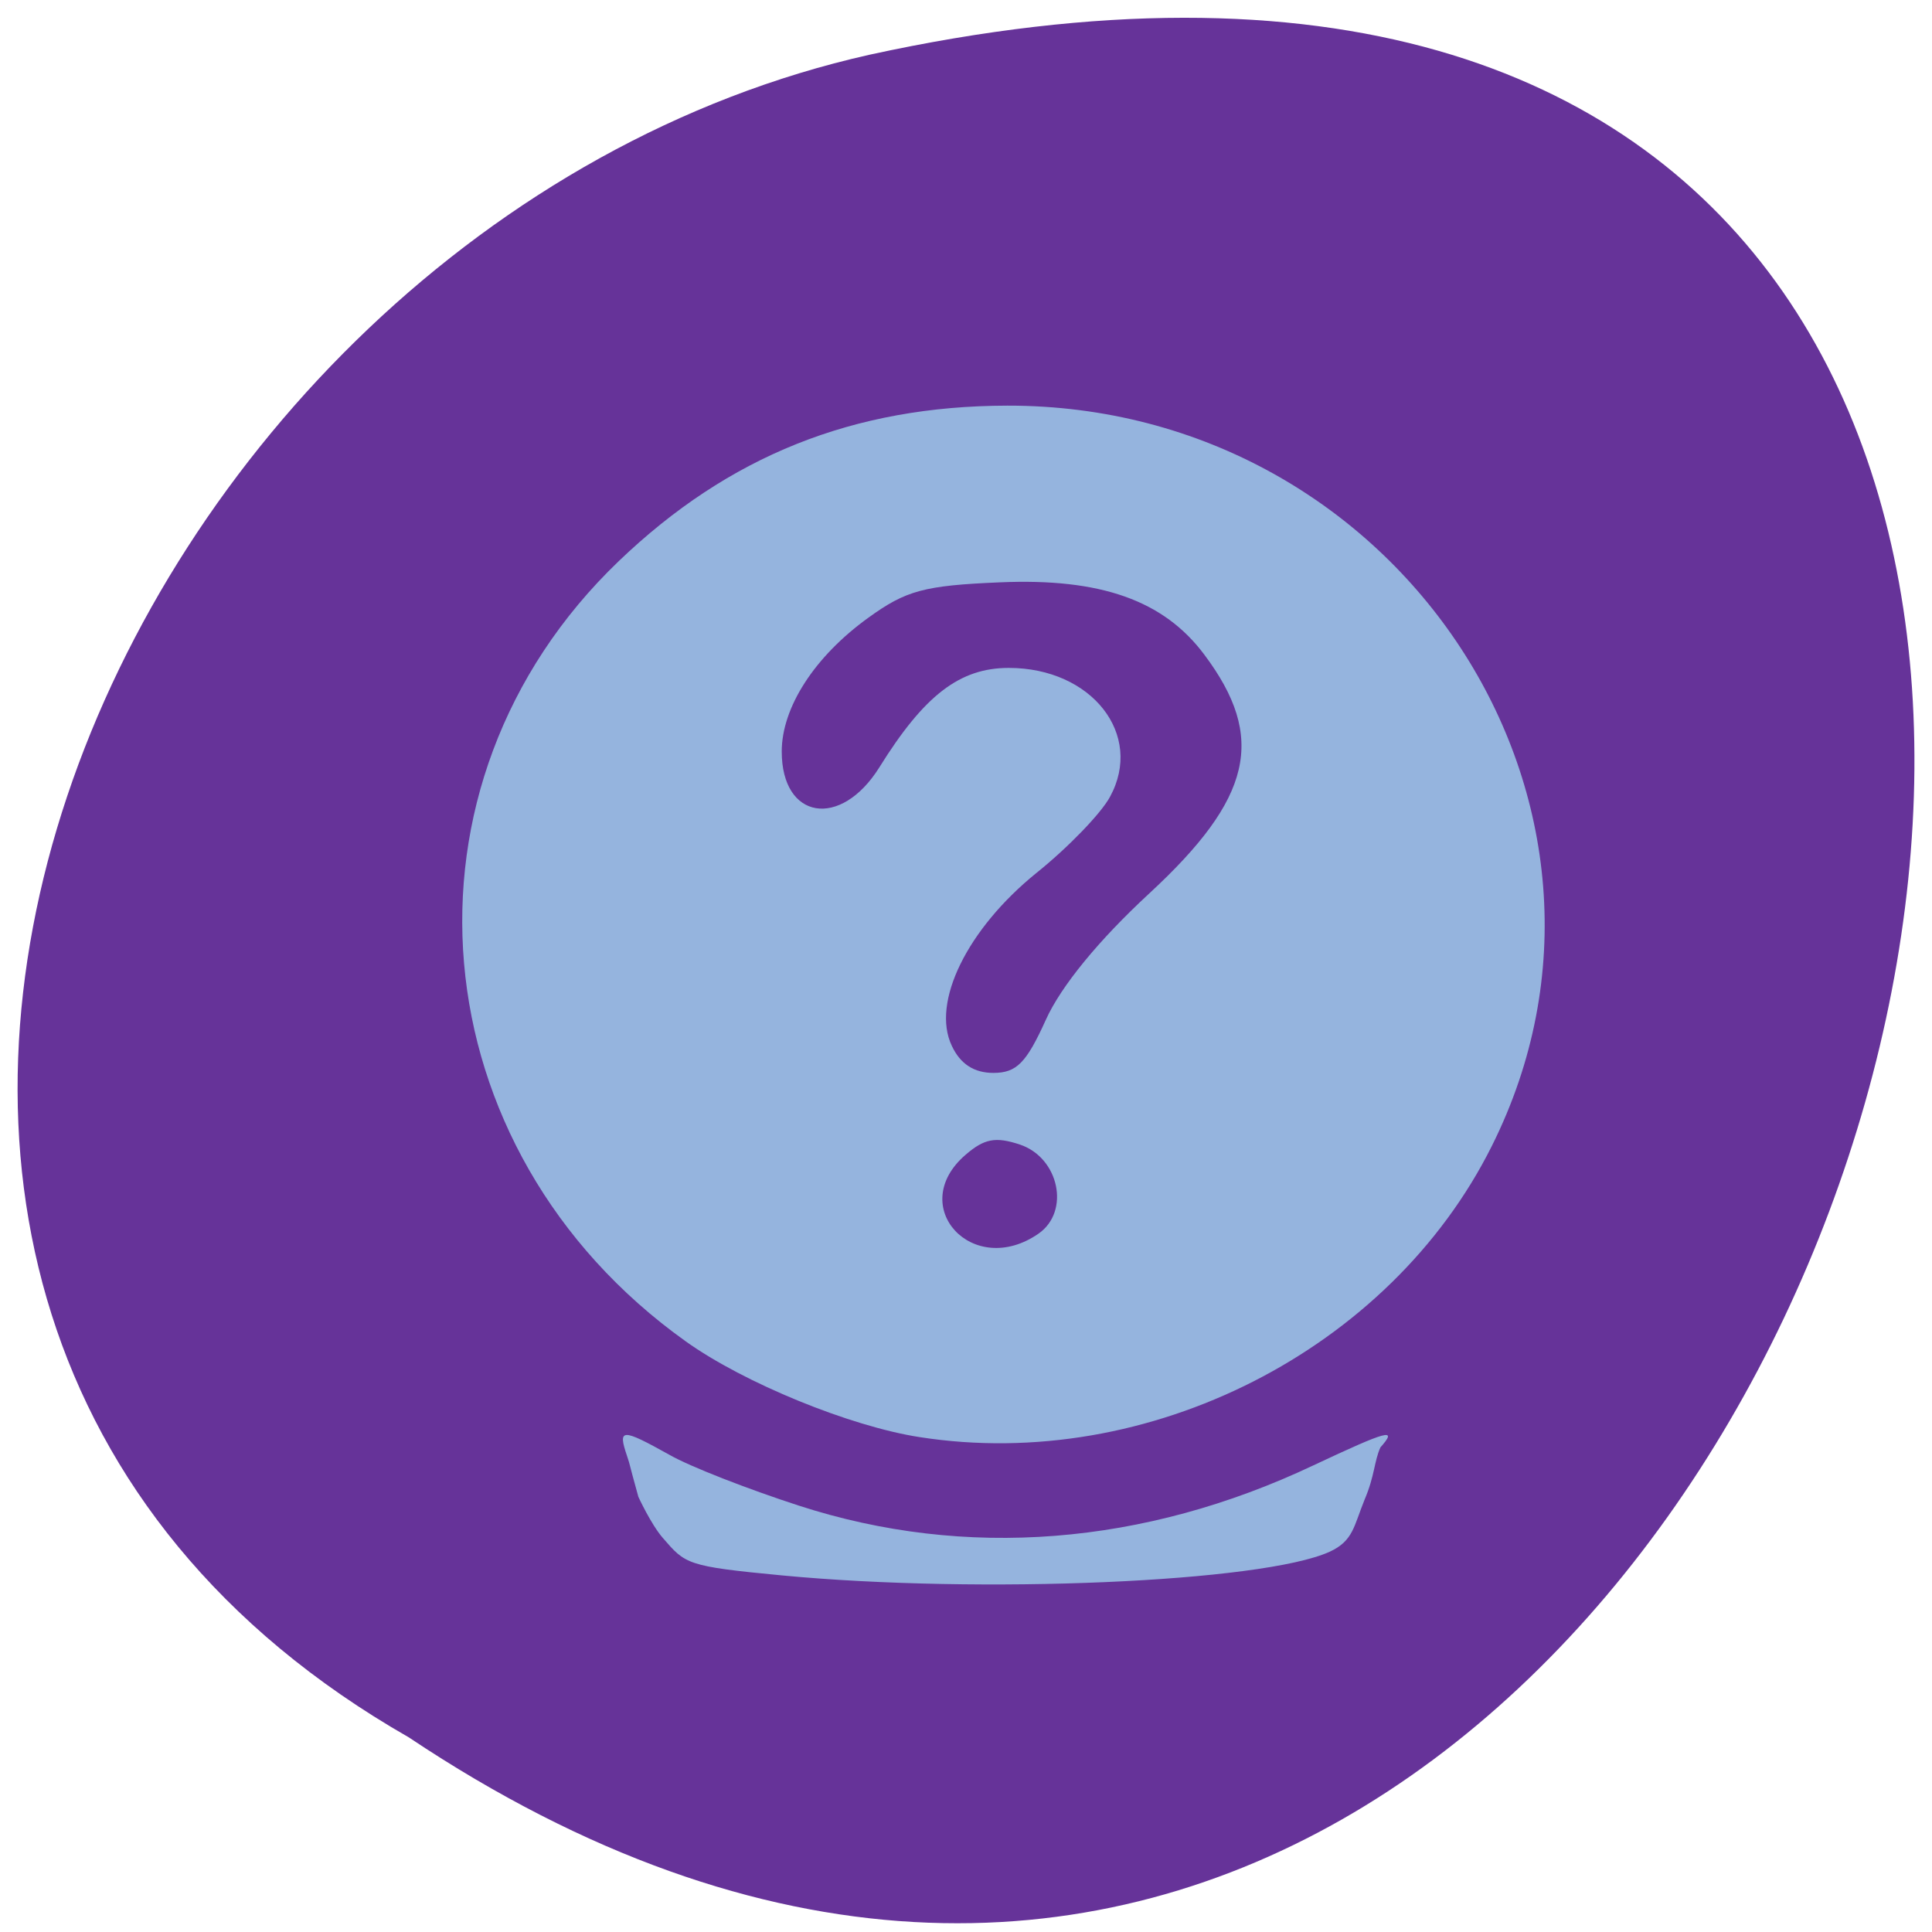 
<svg xmlns="http://www.w3.org/2000/svg" xmlns:xlink="http://www.w3.org/1999/xlink" width="24px" height="24px" viewBox="0 0 24 24" version="1.1">
<g id="surface1">
<path style=" stroke:none;fill-rule:nonzero;fill:rgb(40%,20%,60%);fill-opacity:1;" d="M 5.078 21.582 C 22.789 33.414 33.703 -4.32 10.801 0.68 C 1.336 2.805 -4.406 16.156 5.078 21.582 Z M 5.078 21.582 "/>
<path style=" stroke:none;fill-rule:nonzero;fill:rgb(58.431%,70.588%,87.059%);fill-opacity:1;" d="M 9.711 19.57 C 8.523 19.457 8.516 19.43 8.234 19.105 C 8.086 18.934 7.93 18.594 7.93 18.594 C 7.789 18.086 7.84 18.242 7.789 18.086 C 7.672 17.742 7.723 17.742 8.312 18.07 C 8.57 18.219 9.297 18.5 9.922 18.703 C 11.992 19.375 14.211 19.199 16.316 18.203 C 17.246 17.766 17.367 17.734 17.148 17.98 C 17.07 18.152 17.078 18.332 16.953 18.625 C 16.816 18.961 16.812 19.141 16.516 19.277 C 15.68 19.656 12.18 19.805 9.711 19.57 Z M 11.422 17.852 C 10.562 17.719 9.242 17.18 8.52 16.664 C 5.18 14.281 4.789 9.746 7.688 6.969 C 9.051 5.664 10.598 5.043 12.512 5.039 C 17.391 5.031 20.648 10.008 18.531 14.238 C 17.266 16.77 14.266 18.297 11.422 17.852 Z M 12.902 15.324 C 13.297 15.047 13.156 14.383 12.672 14.219 C 12.367 14.117 12.227 14.145 11.996 14.344 C 11.25 14.984 12.086 15.891 12.902 15.324 Z M 12.992 12.668 C 13.18 12.25 13.652 11.676 14.273 11.102 C 15.555 9.918 15.734 9.164 14.961 8.133 C 14.457 7.457 13.672 7.18 12.422 7.234 C 11.477 7.273 11.254 7.336 10.789 7.672 C 10.117 8.156 9.711 8.789 9.711 9.336 C 9.711 10.18 10.441 10.301 10.922 9.535 C 11.48 8.637 11.922 8.297 12.531 8.297 C 13.562 8.297 14.211 9.125 13.789 9.898 C 13.68 10.102 13.266 10.531 12.875 10.844 C 12.016 11.539 11.566 12.453 11.824 12.992 C 11.93 13.219 12.102 13.328 12.34 13.328 C 12.629 13.328 12.75 13.203 12.992 12.668 Z M 12.992 12.668 "/>
</g>
</svg>
